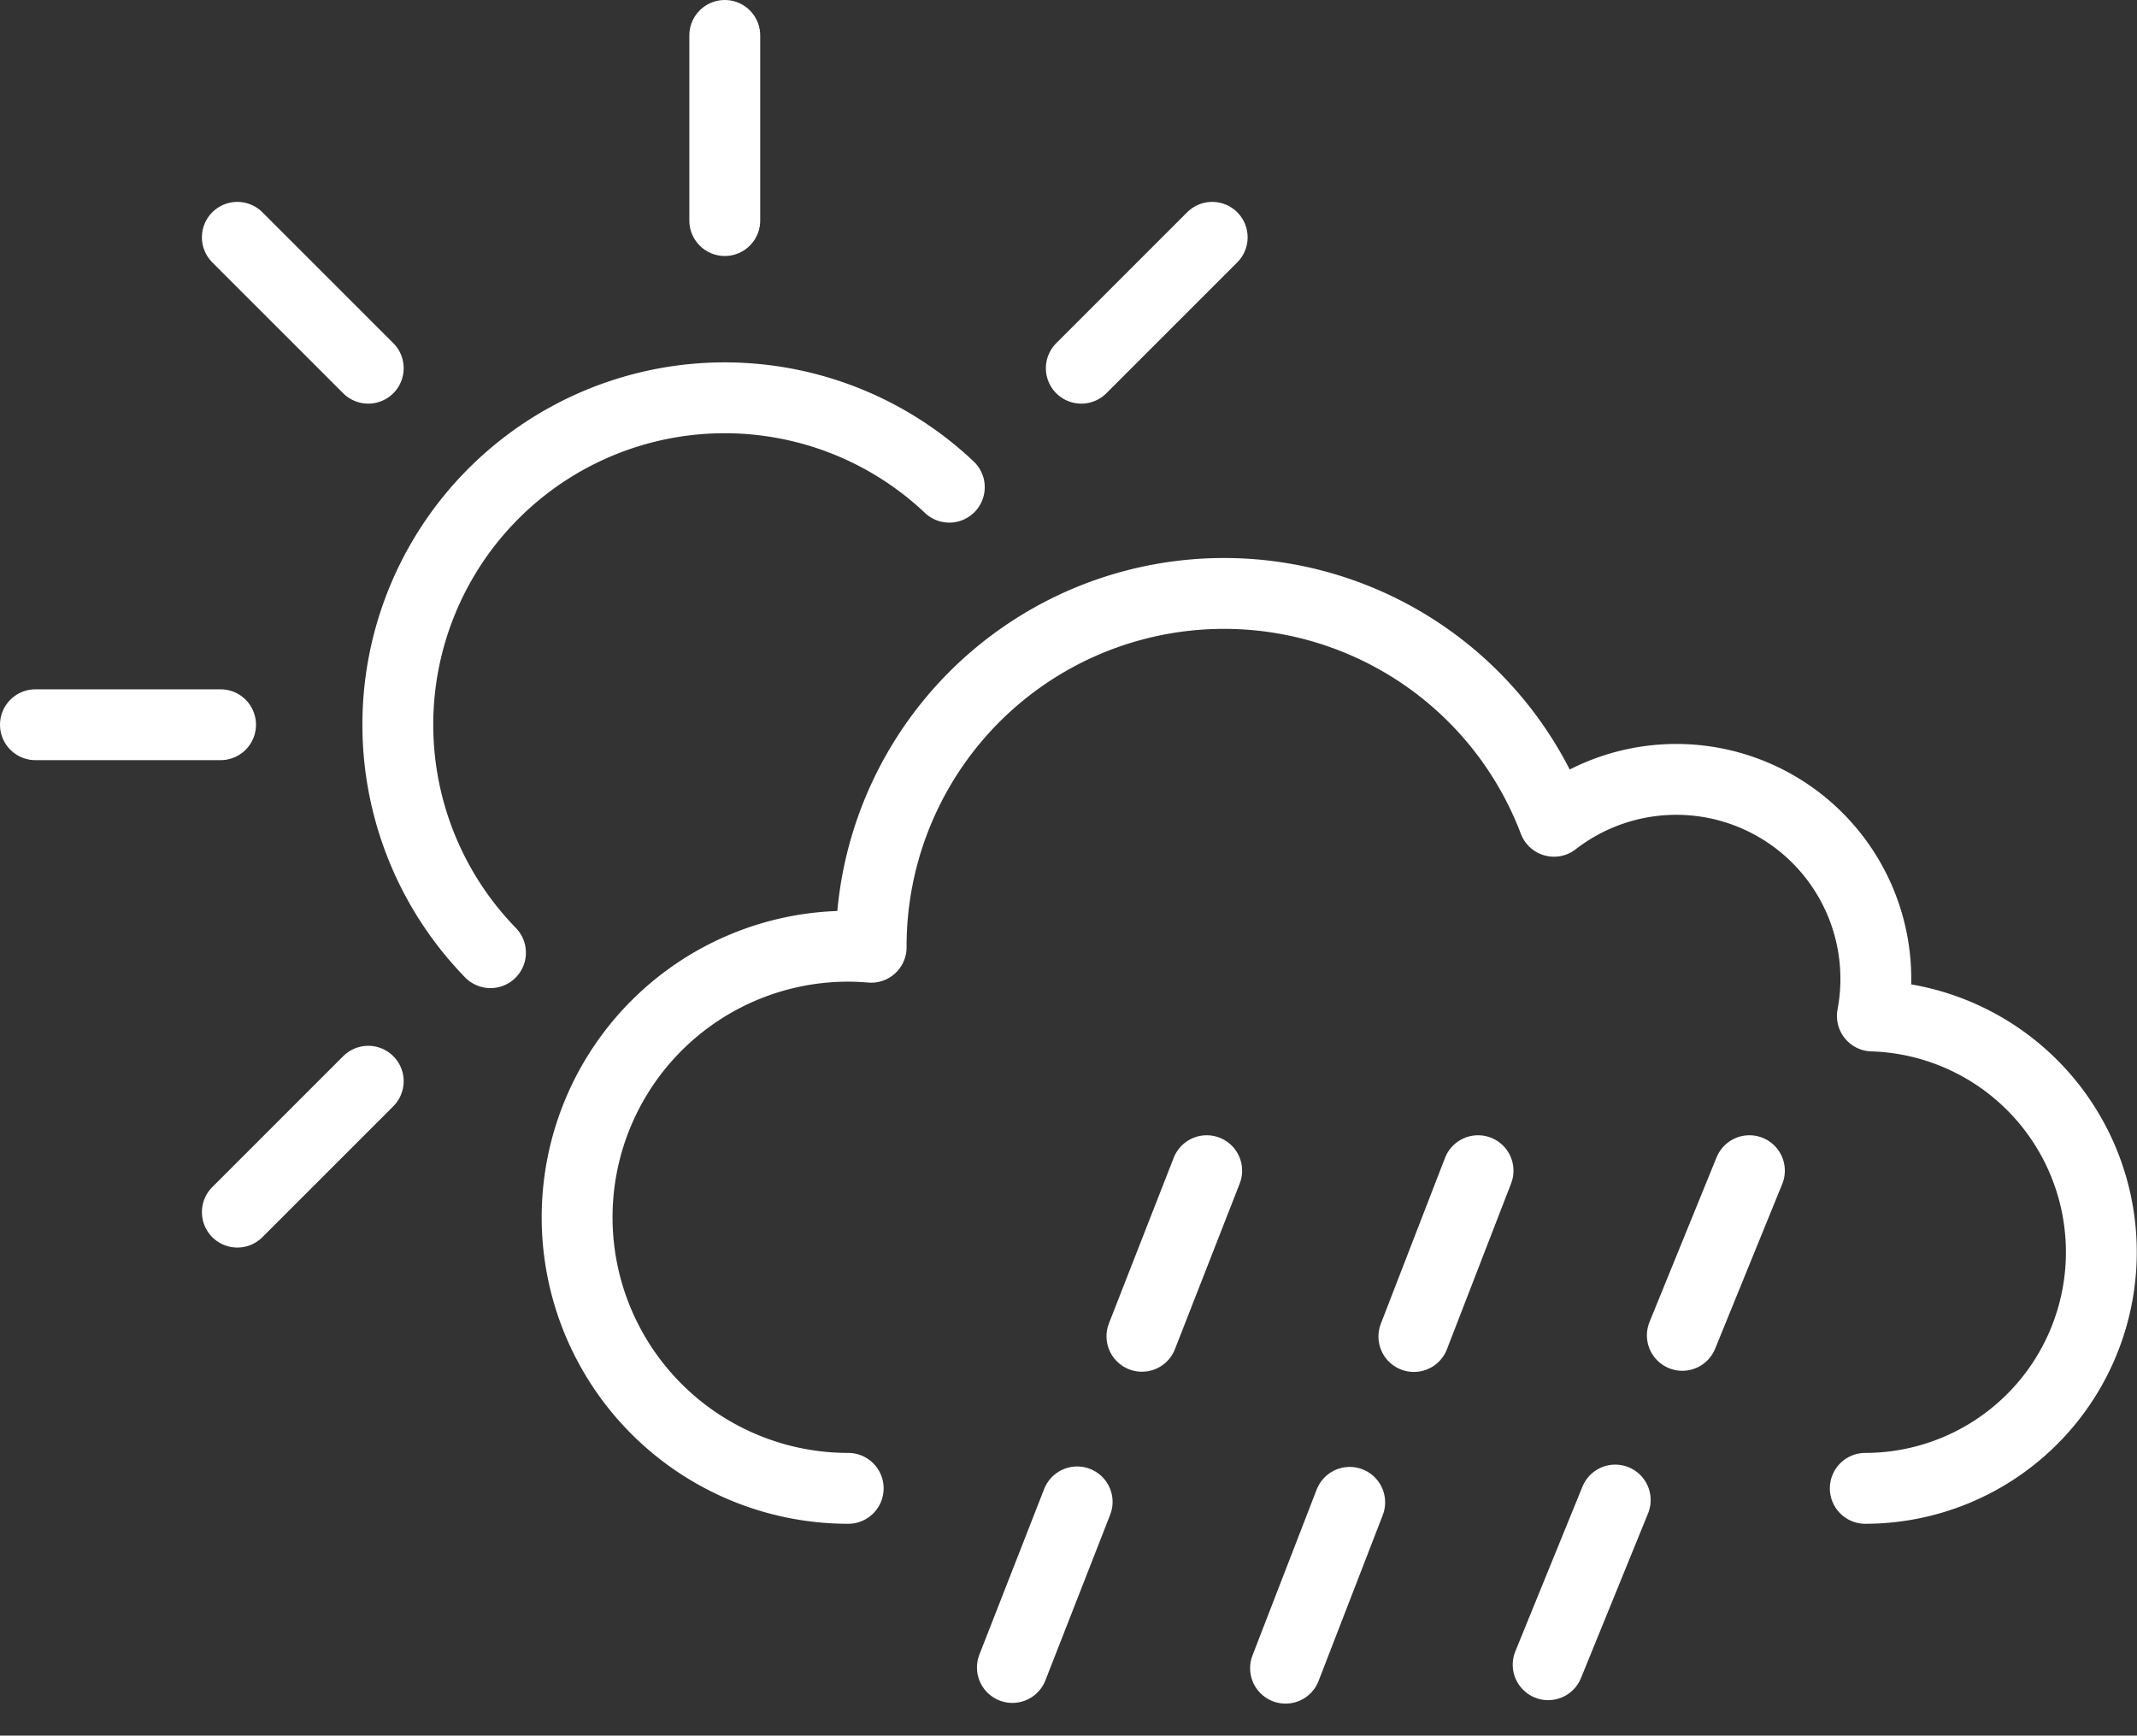 <svg xmlns="http://www.w3.org/2000/svg" viewBox="0 0 304.725 247.5">
  <rect x="0" y="0" width="304.725" height="247.5" fill="#333333" stroke="none"/>
  <g id="Group_65" data-name="Group 65" transform="translate(-2039.377 3885.454)">
    <g id="Group_43" data-name="Group 43" transform="translate(-3815.971 -1913.074)">
      <path id="Path_72" data-name="Path 72" d="M4846.327,627.867a33.689,33.689,0,0,0,1.011-67.362,28.454,28.454,0,0,0-45.4-27.766,50.316,50.316,0,0,0-97.368,17.82c0,.049,0,.1,0,.148-1.08-.091-2.17-.148-3.274-.148a38.654,38.654,0,0,0,0,77.308" transform="translate(1275 -2388.004)" fill="none" stroke="#fff" stroke-linecap="round" stroke-linejoin="round" stroke-width="10.104"/>
      <line id="Line_125" data-name="Line 125" x1="28.946" y2="74.011" transform="translate(5998.471 -1805.437)" fill="none" stroke="#fff" stroke-linecap="round" stroke-linejoin="round" stroke-width="10.104" stroke-dasharray="25.357 25.357"/>
      <line id="Line_126" data-name="Line 126" x1="28.639" y2="74.011" transform="translate(6037.471 -1805.437)" fill="none" stroke="#fff" stroke-linecap="round" stroke-linejoin="round" stroke-width="10.104" stroke-dasharray="25.357 25.357"/>
      <line id="Line_127" data-name="Line 127" x1="29.333" y2="72.011" transform="translate(6075.471 -1805.437)" fill="none" stroke="#fff" stroke-linecap="round" stroke-linejoin="round" stroke-width="10.104" stroke-dasharray="25.357 25.357"/>
    </g>
    <path id="Path_129" data-name="Path 129" d="M5135.5,530.024a46.612,46.612,0,0,0-65.428,66.379" transform="translate(-2960.756 -4346.004)" fill="none" stroke="#fff" stroke-linecap="round" stroke-linejoin="round" stroke-width="10.104"/>
    <line id="Line_198" data-name="Line 198" y1="26.4" transform="translate(2142.726 -3880.402)" fill="none" stroke="#fff" stroke-linecap="round" stroke-linejoin="round" stroke-width="10.104"/>
    <line id="Line_199" data-name="Line 199" y1="18.667" x2="18.667" transform="translate(2193.564 -3851.612)" fill="none" stroke="#fff" stroke-linecap="round" stroke-linejoin="round" stroke-width="10.104"/>
    <line id="Line_200" data-name="Line 200" x1="18.667" y2="18.667" transform="translate(2073.22 -3731.268)" fill="none" stroke="#fff" stroke-linecap="round" stroke-linejoin="round" stroke-width="10.104"/>
    <line id="Line_201" data-name="Line 201" x1="26.4" transform="translate(2044.429 -3782.106)" fill="none" stroke="#fff" stroke-linecap="round" stroke-linejoin="round" stroke-width="10.104"/>
    <line id="Line_202" data-name="Line 202" x1="18.667" y1="18.667" transform="translate(2073.22 -3851.612)" fill="none" stroke="#fff" stroke-linecap="round" stroke-linejoin="round" stroke-width="10.104"/>
  </g>
</svg>
